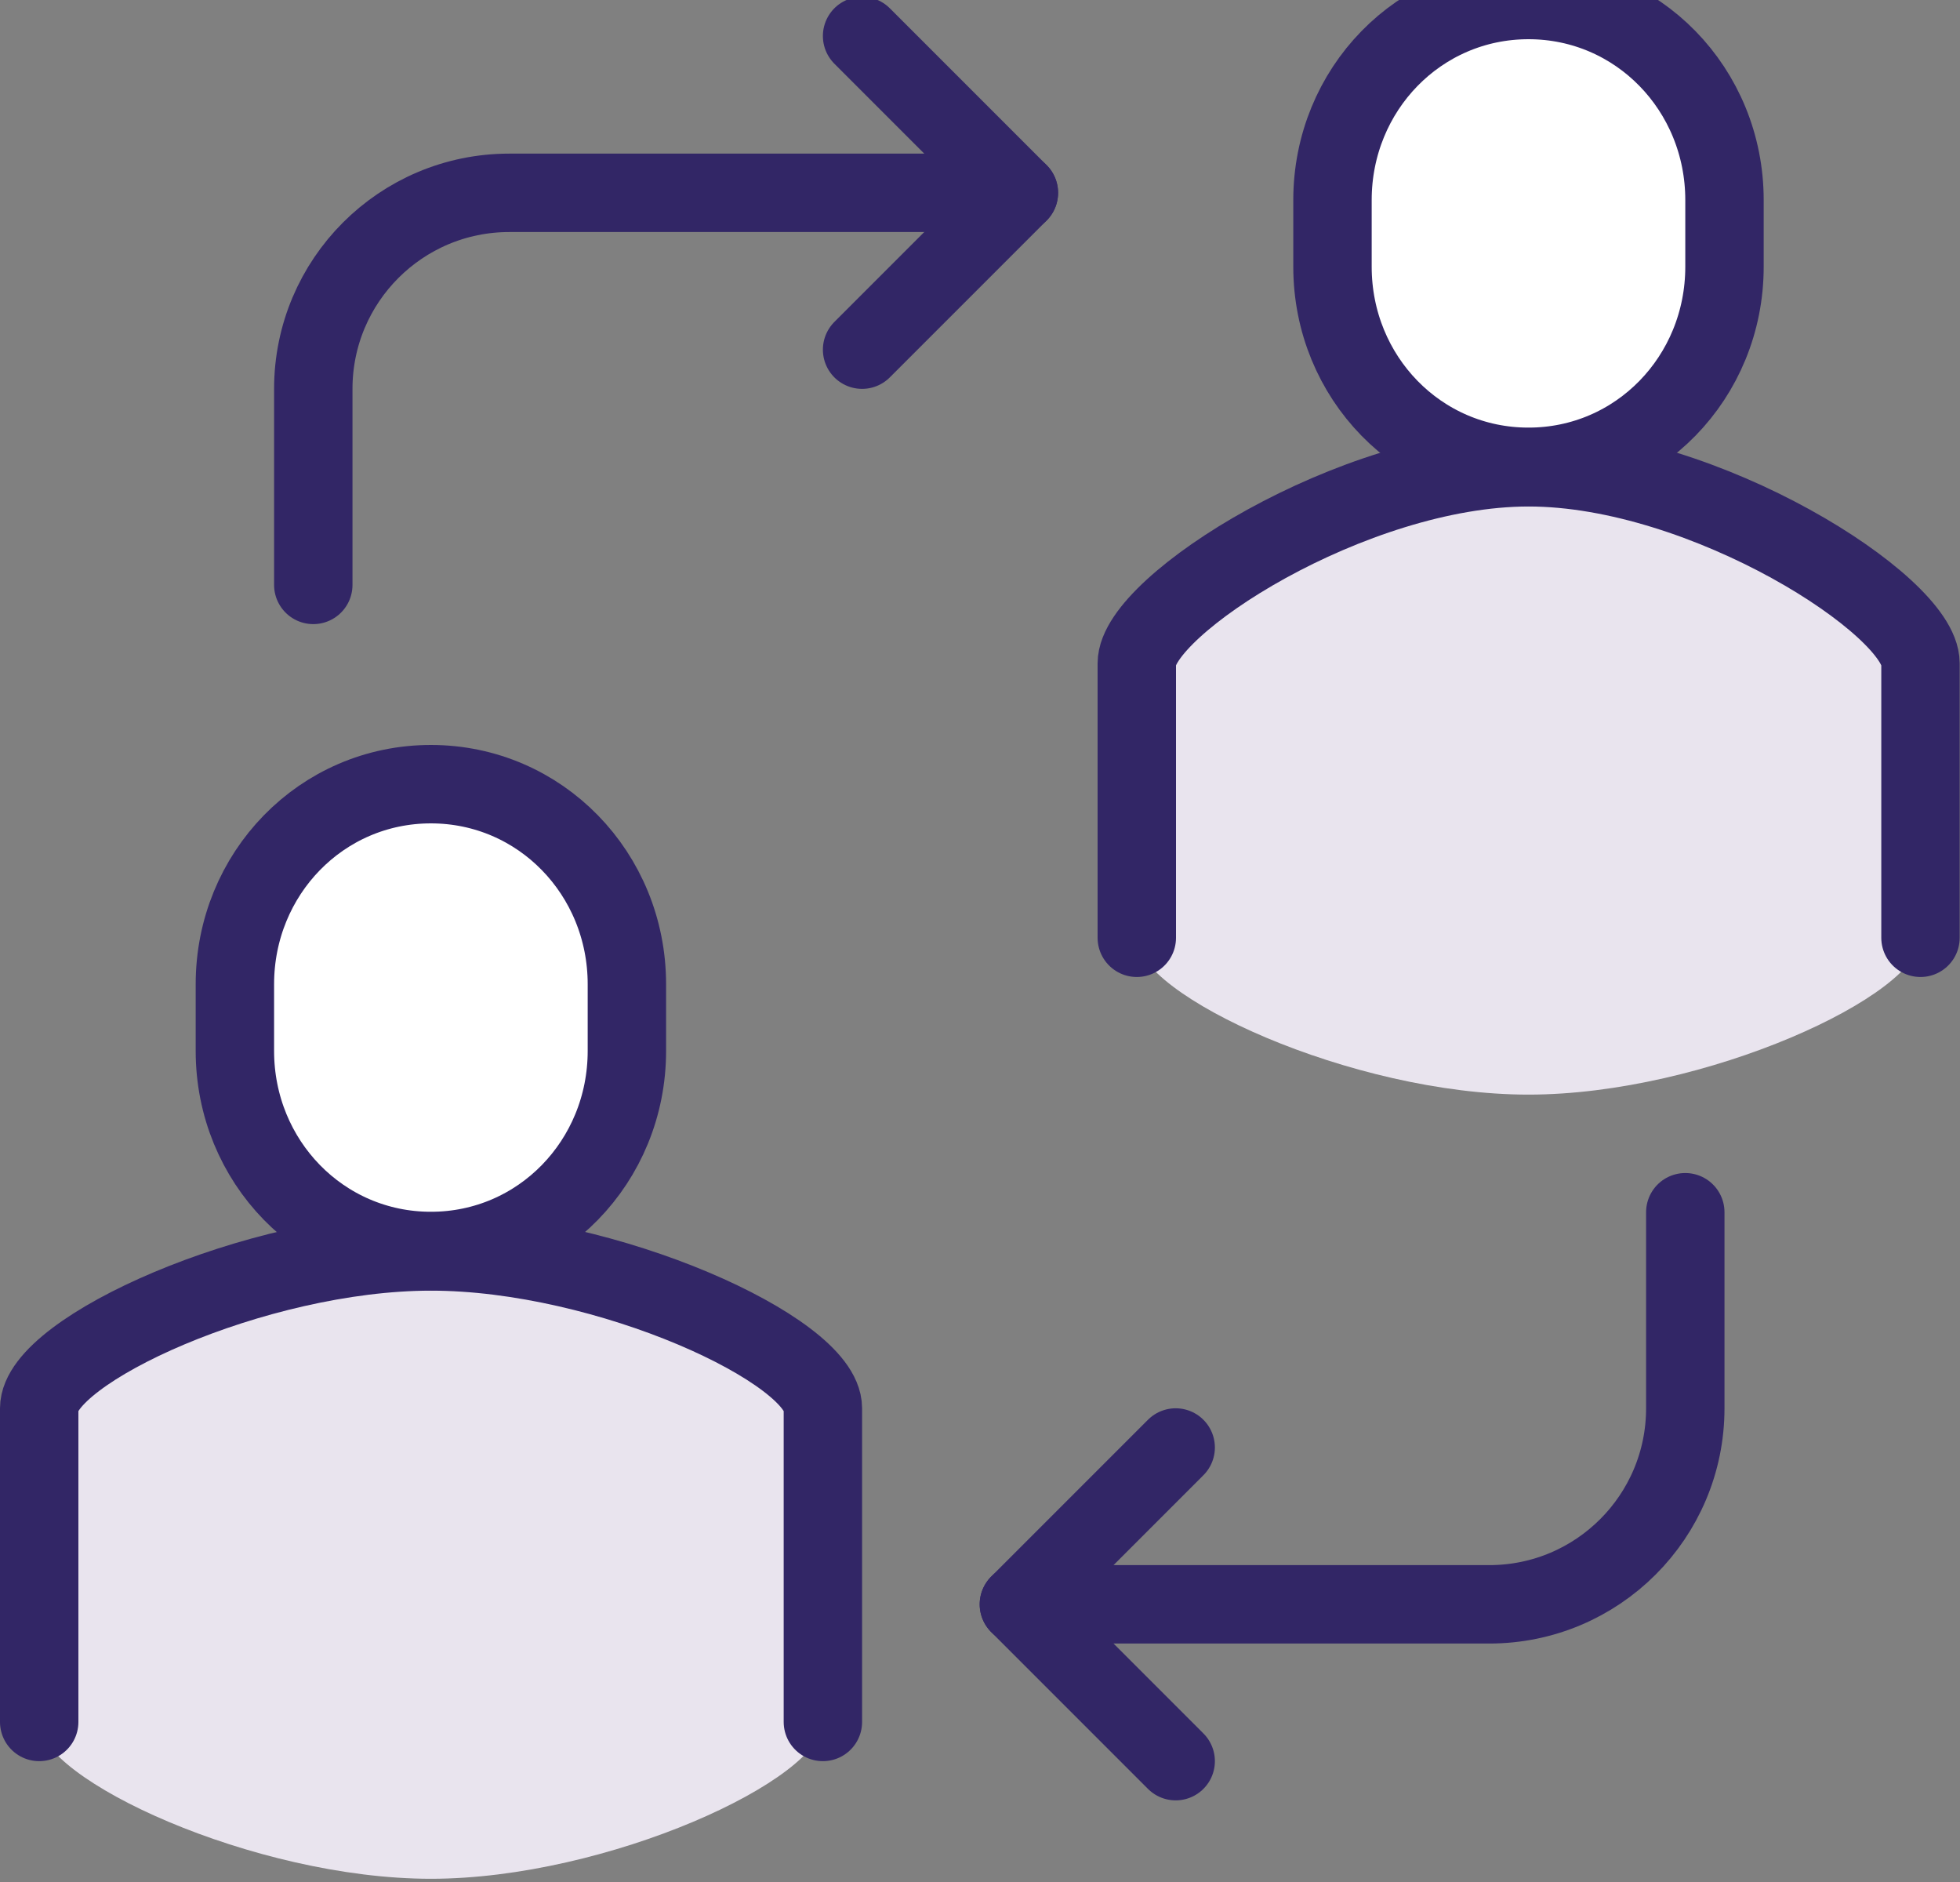 <svg width="50" height="48" viewBox="0 0 50 48" fill="none" xmlns="http://www.w3.org/2000/svg">
<rect x="0" y="0" width="50" height="48" fill="#808080" stroke="none"/>
<path fill-rule="evenodd" clip-rule="evenodd" d="M10.991 31.918C6.497 31.918 0.992 34.453 0.992 35.918V43.918C0.992 45.384 6.497 47.918 10.991 47.918C15.484 47.918 20.99 45.384 20.99 43.918V35.918C20.99 34.453 15.484 31.918 10.991 31.918Z" fill="#E9E4EE"/>
<path fill-rule="evenodd" clip-rule="evenodd" d="M10.992 31.906C13.784 31.906 15.992 29.622 15.992 26.804V25.102C15.992 22.285 13.784 20 10.992 20C8.2 20 5.992 22.285 5.992 25.102V26.804C5.992 29.622 8.2 31.906 10.992 31.906Z" fill="white"/>
<path fill-rule="evenodd" clip-rule="evenodd" d="M10.992 31.906C13.784 31.906 15.992 29.622 15.992 26.804V25.102C15.992 22.285 13.784 20 10.992 20C8.2 20 5.992 22.285 5.992 25.102V26.804C5.992 29.622 8.2 31.906 10.992 31.906Z" stroke="#322666" stroke-width="2"/>
<path d="M20.992 43.918V35.918C20.992 34.453 15.488 31.918 10.996 31.918C6.504 31.918 1 34.453 1 35.918V43.918" stroke="#322666" stroke-width="2" stroke-linecap="round" stroke-linejoin="round"/>
<path fill-rule="evenodd" clip-rule="evenodd" d="M38.991 11.918C34.497 11.918 28.992 15.453 28.992 16.918V23.918C28.992 25.384 34.497 27.918 38.991 27.918C43.485 27.918 48.99 25.384 48.99 23.918V16.918C48.99 15.453 43.485 11.918 38.991 11.918Z" fill="#E9E4EE"/>
<path fill-rule="evenodd" clip-rule="evenodd" d="M38.992 11.906C41.784 11.906 43.992 9.622 43.992 6.804V5.102C43.992 2.285 41.784 0 38.992 0C36.2 0 33.992 2.285 33.992 5.102V6.804C33.992 9.622 36.2 11.906 38.992 11.906Z" fill="white"/>
<path fill-rule="evenodd" clip-rule="evenodd" d="M38.992 11.906C41.784 11.906 43.992 9.622 43.992 6.804V5.102C43.992 2.285 41.784 0 38.992 0C36.2 0 33.992 2.285 33.992 5.102V6.804C33.992 9.622 36.2 11.906 38.992 11.906Z" stroke="#322666" stroke-width="2"/>
<path d="M48.992 23.918V16.918C48.992 15.453 43.488 11.918 38.996 11.918C34.504 11.918 29 15.453 29 16.918V23.918" stroke="#322666" stroke-width="2" stroke-linecap="round" stroke-linejoin="round"/>
<path d="M21.992 0.918L25.992 4.918L21.992 8.918" stroke="#322666" stroke-width="2" stroke-linecap="round" stroke-linejoin="round"/>
<path d="M25.992 4.918H12.992C10.23 4.918 7.992 7.157 7.992 9.918V14.918" stroke="#322666" stroke-width="2" stroke-linecap="round" stroke-linejoin="round"/>
<path d="M29.992 44.918L25.992 40.918L29.992 36.918" stroke="#322666" stroke-width="2" stroke-linecap="round" stroke-linejoin="round"/>
<path d="M25.992 40.918H37.992C40.754 40.918 42.992 38.679 42.992 35.918V30.918" stroke="#322666" stroke-width="2" stroke-linecap="round" stroke-linejoin="round"/>
</svg>

